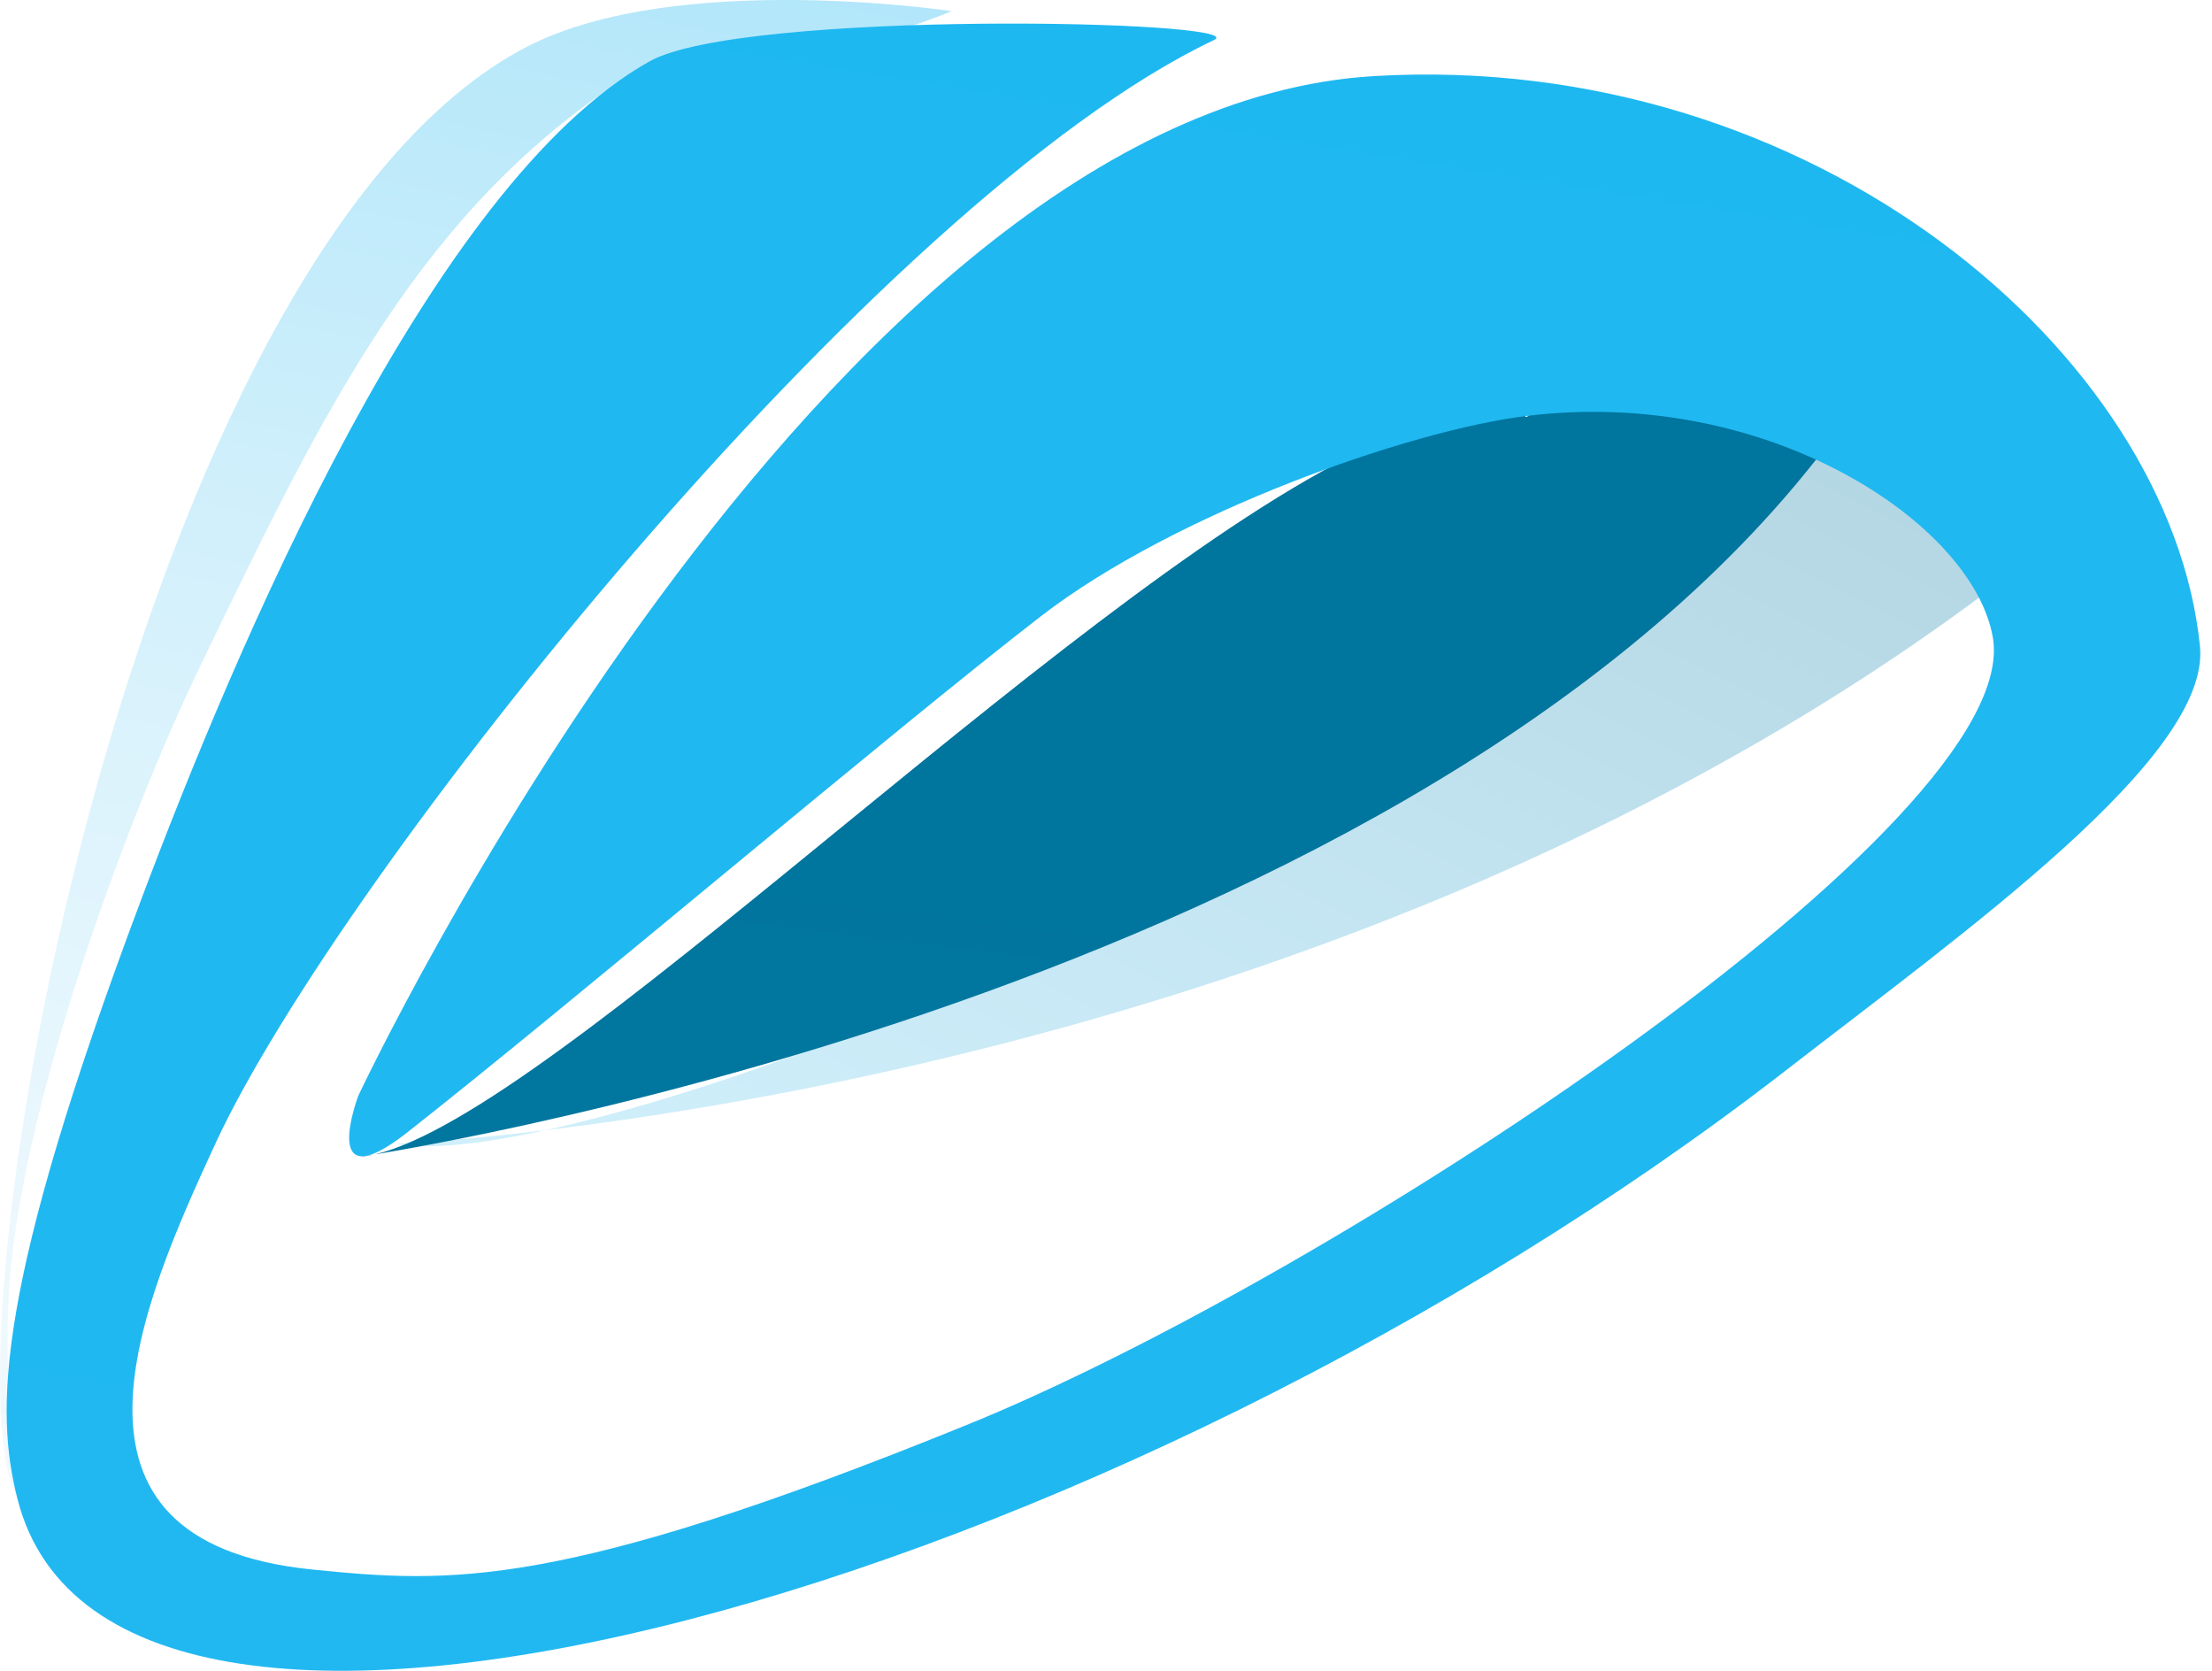 <svg width="49" height="37" viewBox="0 0 49 37" fill="none" xmlns="http://www.w3.org/2000/svg">
<path opacity="0.3" d="M21.081 0.247C21.081 0.247 14.98 -0.672 11.675 1.034C2.934 5.546 -1.377 29.926 0.391 33.209C0.752 33.852 -0.194 31.025 0.326 27.357C0.925 23.129 3.115 17.49 4.359 14.911C7 9.433 9.1 4.964 13.501 1.954C15.373 0.671 17.408 1.76 21.081 0.247Z" fill="url(#paint0_linear)"/>
<path opacity="0.3" d="M8.761 25.331C8.761 25.331 28.992 24.494 44.264 12.917C43.867 6.842 38.654 9.281 38.131 9.465C37.929 9.536 36.327 13.243 31.713 16.437C25.273 20.913 12.267 25.949 8.761 25.331Z" fill="url(#paint1_linear)"/>
<path d="M7.963 25.618C7.963 25.618 30.692 22.281 40.234 10.172C38.333 4.403 34.274 8.904 33.83 9.227C33.654 9.349 34.022 7.79 29.285 10.438C22.448 14.231 11.485 25.345 7.963 25.618Z" fill="url(#paint2_linear)"/>
<path d="M14.385 1.361C16.437 0.204 27.82 0.448 26.892 0.887C19.424 4.428 7.505 19.422 4.777 25.313C3.118 28.905 0.809 34.142 6.913 34.757C9.954 35.062 12.357 35.234 21.38 31.57C29.465 28.302 44.873 18.208 44.144 14.109C43.7 11.595 39.166 8.559 33.83 9.21C31.218 9.526 26.019 11.365 23.068 13.639C19.778 16.178 12.732 22.159 9.02 25.08C7.039 26.628 7.938 24.264 7.938 24.264C7.938 24.264 18.194 2.403 30.45 1.684C40.19 1.117 48.08 7.845 48.733 14.31C48.978 16.749 43.56 20.604 39.523 23.733C24.767 35.156 2.526 41.532 0.391 33.209C-0.115 31.233 -0.104 28.517 3.129 19.918C5.207 14.389 9.54 4.08 14.385 1.361Z" fill="url(#paint3_linear)"/>
<defs>
<linearGradient id="paint0_linear" x1="6.066" y1="34.488" x2="13.651" y2="-1.339" gradientUnits="userSpaceOnUse">
<stop stop-color="#D1EEFC"/>
<stop offset="0.1" stop-color="#C9EBFB"/>
<stop offset="0.25" stop-color="#B2E4FA"/>
<stop offset="0.45" stop-color="#8CD9F8"/>
<stop offset="0.67" stop-color="#58C9F4"/>
<stop offset="0.92" stop-color="#16B5F0"/>
<stop offset="1" stop-color="#00AEEF"/>
</linearGradient>
<linearGradient id="paint1_linear" x1="20.489" y1="31.224" x2="33.572" y2="4.822" gradientUnits="userSpaceOnUse">
<stop stop-color="#63CDF6"/>
<stop offset="0.19" stop-color="#56C1EA"/>
<stop offset="0.55" stop-color="#33A3CC"/>
<stop offset="1" stop-color="#00759E"/>
</linearGradient>
<linearGradient id="paint2_linear" x1="1960.01" y1="1509.67" x2="2110.34" y2="267.728" gradientUnits="userSpaceOnUse">
<stop stop-color="#63CDF6"/>
<stop offset="0.19" stop-color="#56C1EA"/>
<stop offset="0.55" stop-color="#33A3CC"/>
<stop offset="1" stop-color="#00759E"/>
</linearGradient>
<linearGradient id="paint3_linear" x1="2781.19" y1="4157.49" x2="3432.3" y2="76.727" gradientUnits="userSpaceOnUse">
<stop stop-color="#D1EEFC"/>
<stop offset="0.1" stop-color="#C9EBFB"/>
<stop offset="0.25" stop-color="#B2E4FA"/>
<stop offset="0.45" stop-color="#8CD9F8"/>
<stop offset="0.67" stop-color="#58C9F4"/>
<stop offset="0.92" stop-color="#16B5F0"/>
<stop offset="1" stop-color="#00AEEF"/>
</linearGradient>
</defs>
</svg>
